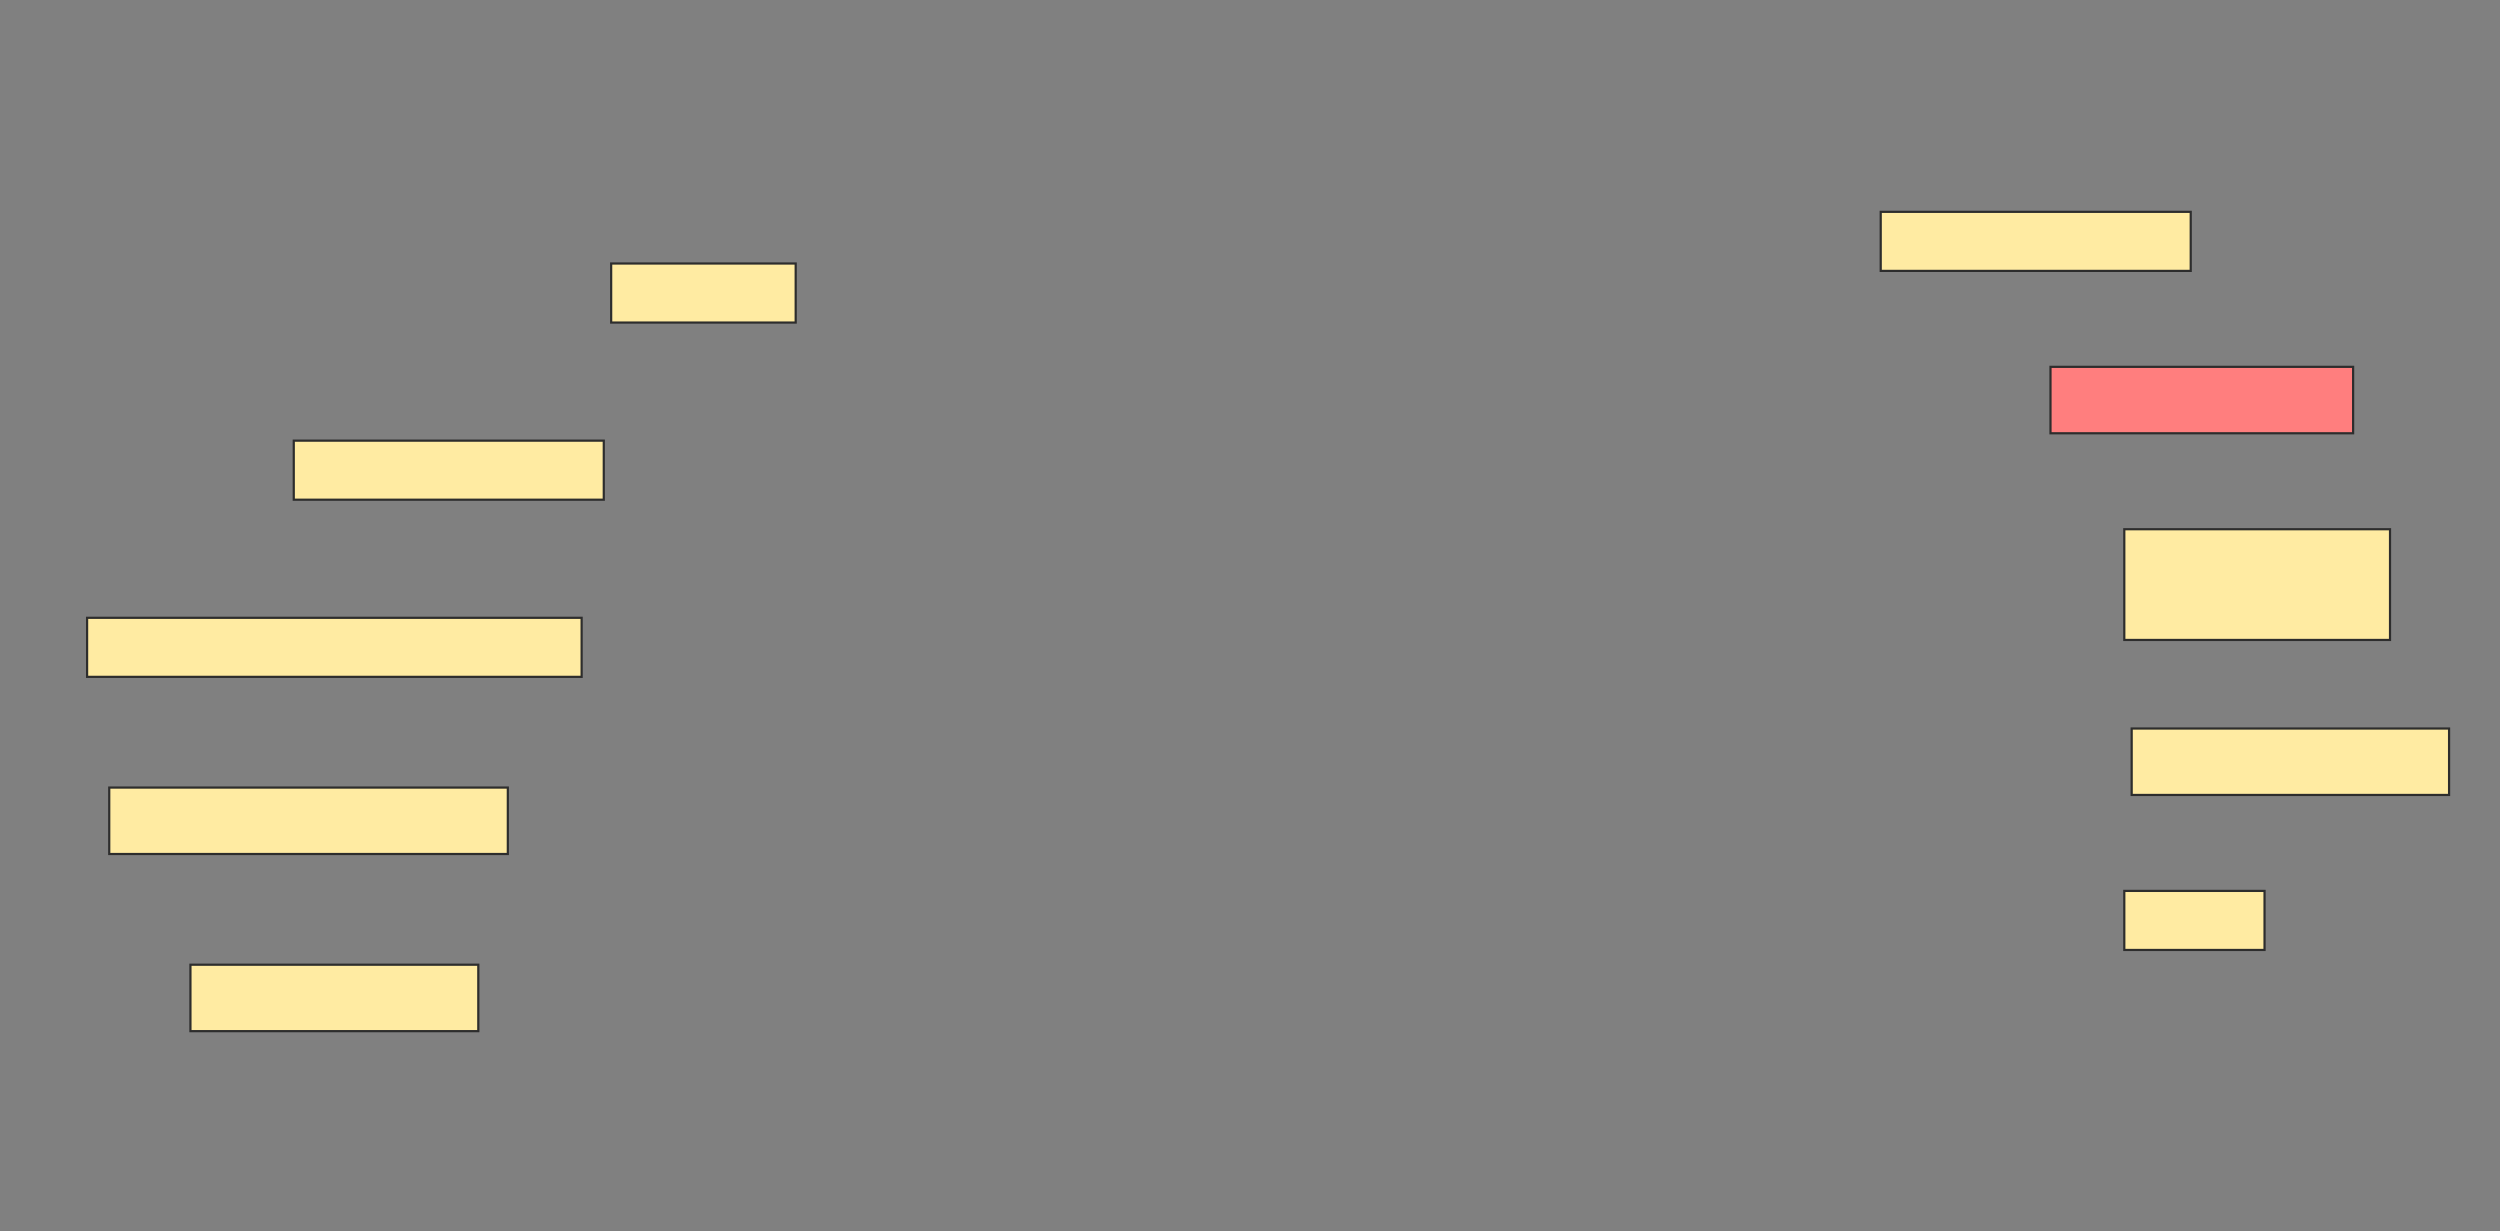 <svg height="556" width="1129" xmlns="http://www.w3.org/2000/svg">
 <rect width="100%" height="100%" fill="#808080" stroke="none"/>
 <!-- Created with Image Occlusion Enhanced -->
 <g>
  <title>Labels</title>
 </g>
 <g>
  <title>Masks</title>
  <rect fill="#FFEBA2" height="26.667" id="9e7b6c75006f41dd8ae3eaa298e2180e-ao-1" stroke="#2D2D2D" width="83.333" x="276" y="119"/>
  <rect fill="#FFEBA2" height="26.667" id="9e7b6c75006f41dd8ae3eaa298e2180e-ao-2" stroke="#2D2D2D" width="140" x="849.333" y="95.667"/>
  <rect class="qshape" fill="#FF7E7E" height="30" id="9e7b6c75006f41dd8ae3eaa298e2180e-ao-3" stroke="#2D2D2D" width="136.667" x="926" y="165.667"/>
  <rect fill="#FFEBA2" height="26.667" id="9e7b6c75006f41dd8ae3eaa298e2180e-ao-4" stroke="#2D2D2D" width="140" x="132.667" y="199"/>
  <rect fill="#FFEBA2" height="50" id="9e7b6c75006f41dd8ae3eaa298e2180e-ao-5" stroke="#2D2D2D" width="120" x="959.333" y="239"/>
  <rect fill="#FFEBA2" height="26.667" id="9e7b6c75006f41dd8ae3eaa298e2180e-ao-6" stroke="#2D2D2D" width="223.333" x="39.333" y="279"/>
  <rect fill="#FFEBA2" height="30" id="9e7b6c75006f41dd8ae3eaa298e2180e-ao-7" stroke="#2D2D2D" width="143.333" x="962.667" y="329"/>
  <rect fill="#FFEBA2" height="30" id="9e7b6c75006f41dd8ae3eaa298e2180e-ao-8" stroke="#2D2D2D" width="180" x="49.333" y="355.667"/>
  <rect fill="#FFEBA2" height="26.667" id="9e7b6c75006f41dd8ae3eaa298e2180e-ao-9" stroke="#2D2D2D" width="63.333" x="959.333" y="402.333"/>
  <rect fill="#FFEBA2" height="30" id="9e7b6c75006f41dd8ae3eaa298e2180e-ao-10" stroke="#2D2D2D" width="130" x="86" y="435.667"/>
 </g>
</svg>